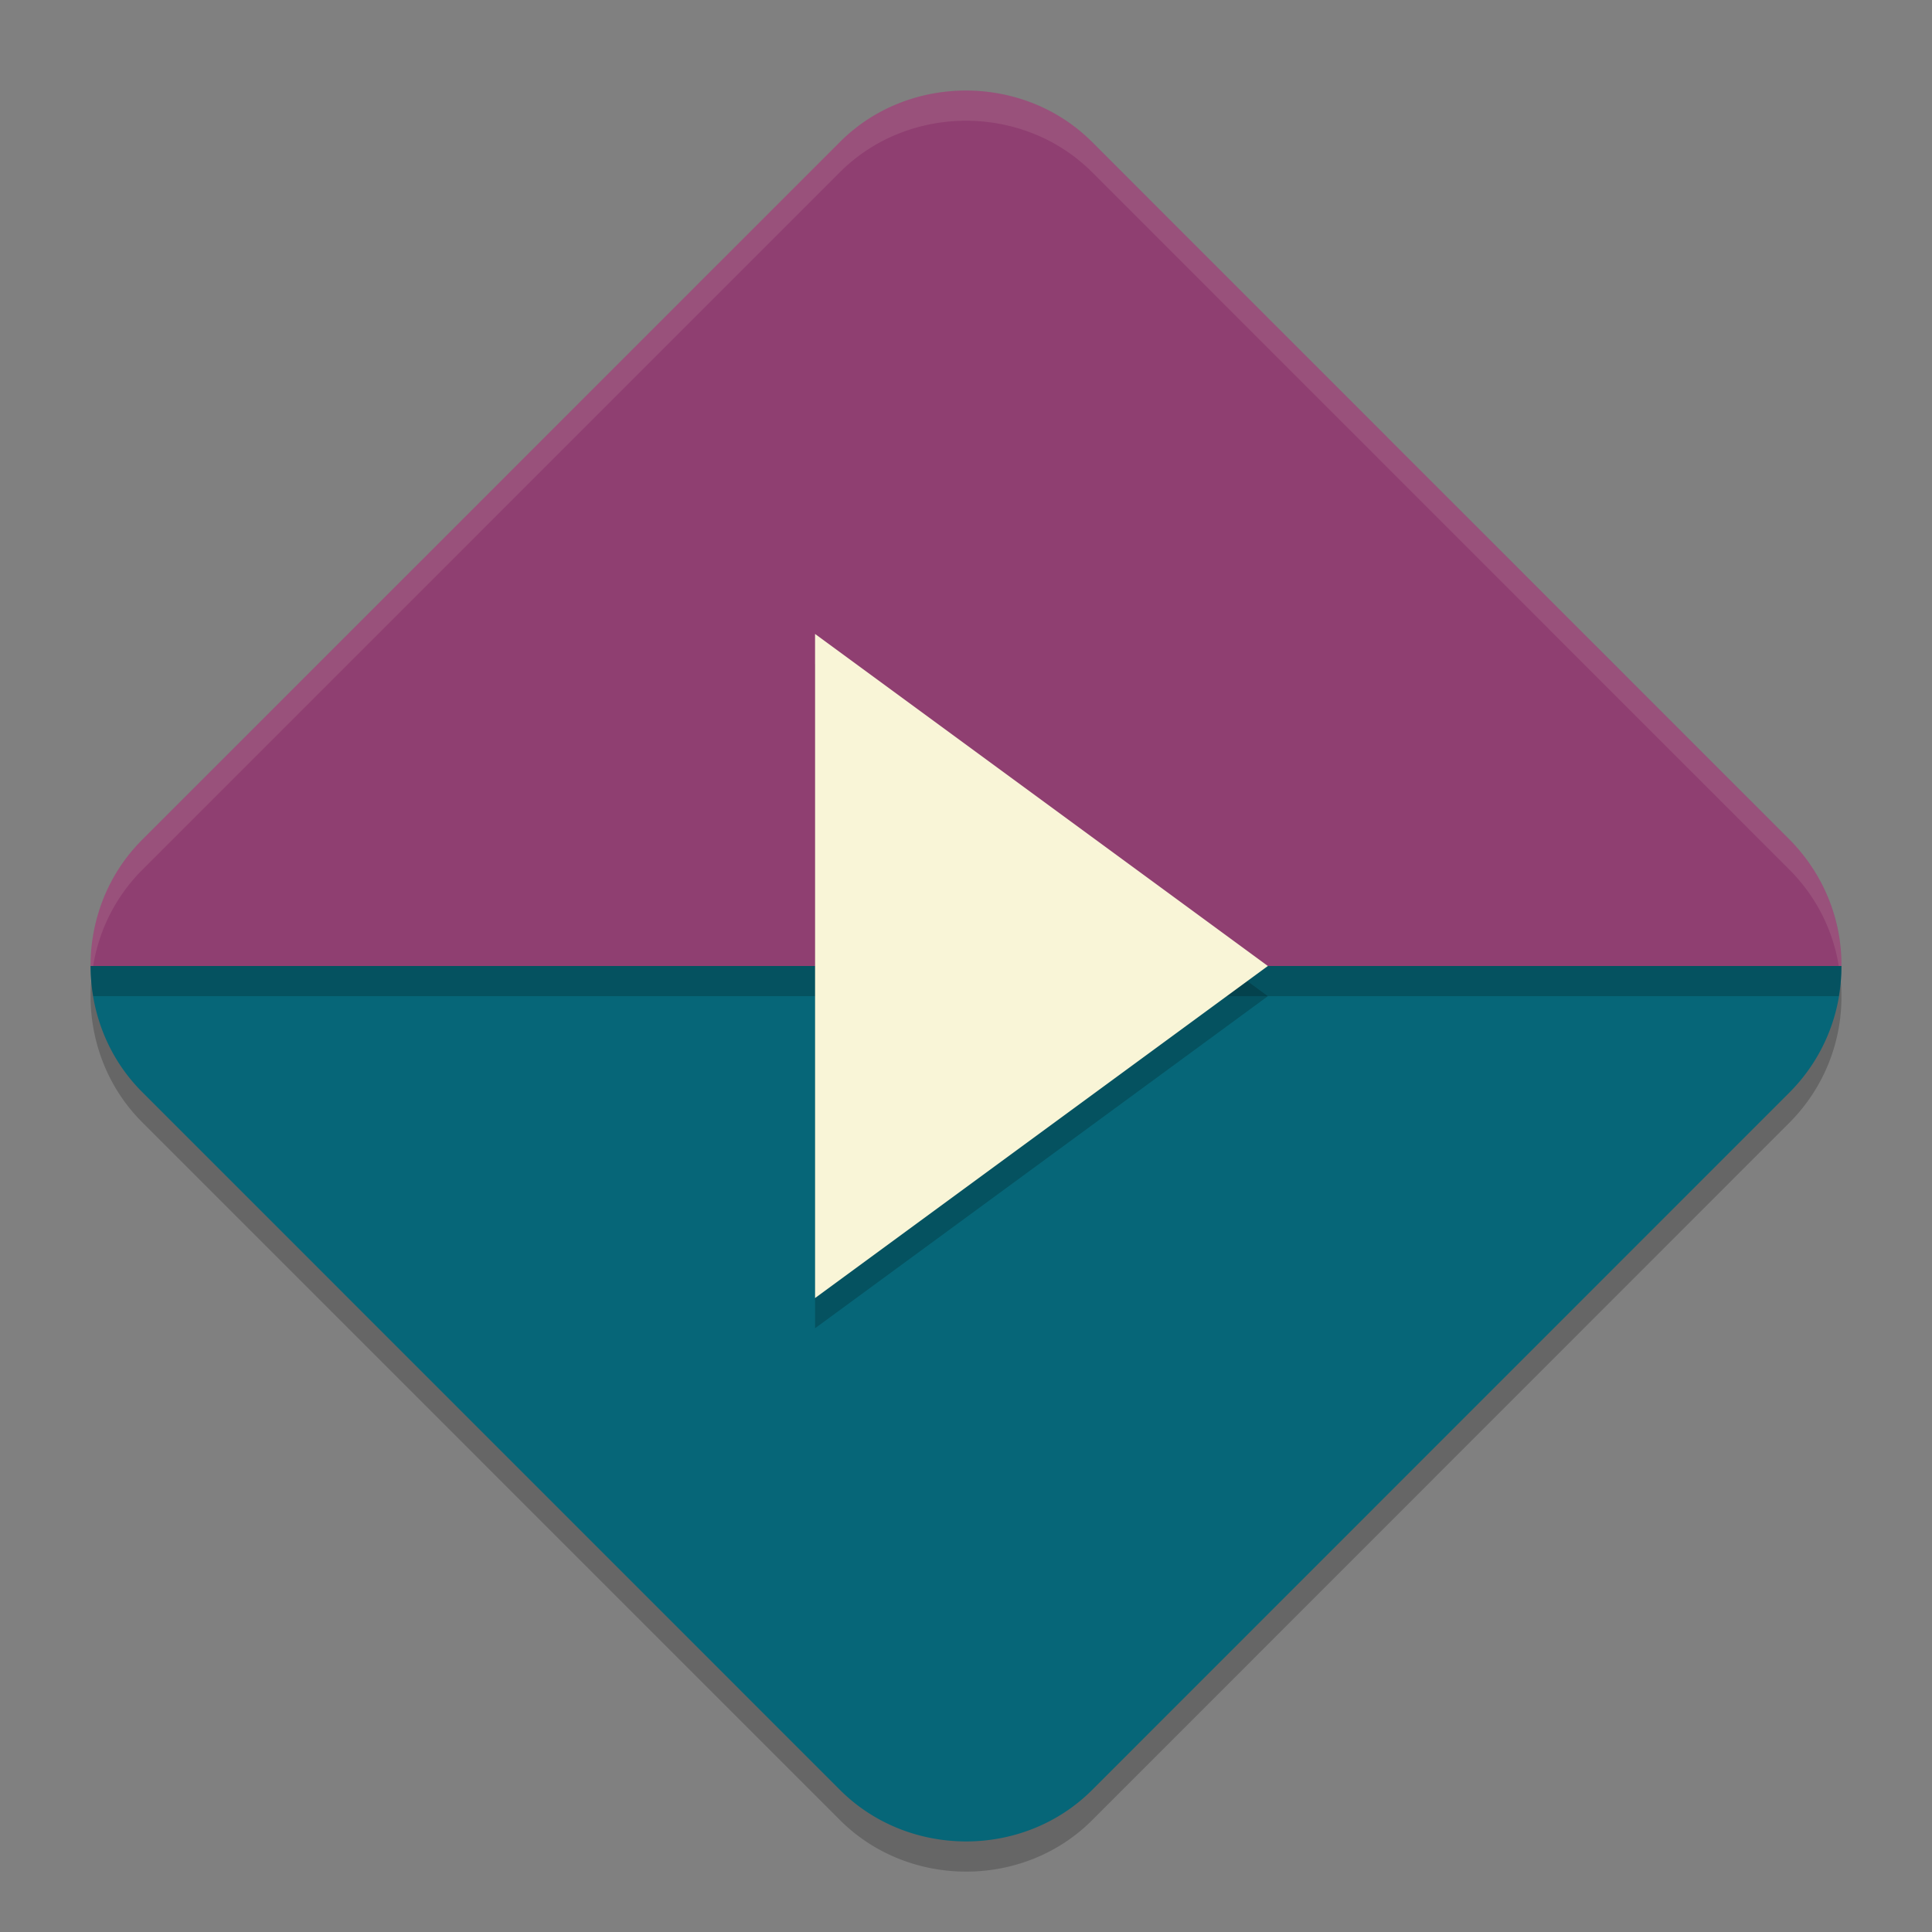 <svg xmlns="http://www.w3.org/2000/svg" width="64" height="64" version="1">
    <rect width="100%" height="100%" fill="#808080" stroke="none"/>
    <path d="M32 4c-1.52 0-3.04.565-4.176 1.701L4.701 28.828C3.565 29.964 3 31.481 3 33c.001 1.517.57 3.035 1.705 4.17l23.123 23.125c2.271 2.27 6.077 2.275 8.348.004l23.119-23.127A5.884 5.884 0 0 0 61 33c0-1.519-.57-3.036-1.705-4.172L36.175 5.701C35.04 4.565 33.52 4 32 4z" opacity=".2"/>
    <path d="M32 3c-1.52 0-3.04.566-4.175 1.702L4.702 27.827C3.566 28.964 2.999 30.481 3 32h58a5.885 5.885 0 0 0-1.705-4.173L36.175 4.702C35.04 3.566 33.52 3 32 3zm29 29zm-.426 2.23z" fill="#8F3F71"/>
    <path d="M3 32c.001 1.517.57 3.035 1.705 4.17l23.122 23.125c2.272 2.271 6.077 2.274 8.348.003l23.12-23.125A5.885 5.885 0 0 0 61 32z" fill="#066678"/>
    <path d="M3 32c0 .335.032.67.088 1h57.824c.055-.33.088-.665.088-1H3z" opacity=".2"/>
    <path d="M42 33L27 44V22z" opacity=".2"/>
    <path d="M42 32L27 43V21z" fill="#F9F5D7"/>
    <path d="M32 3c-1.52 0-3.04.566-4.176 1.701L4.701 27.828C3.565 28.964 3 30.481 3 32h.086A5.81 5.81 0 0 1 4.7 28.828L27.824 5.703C28.96 4.568 30.481 4 32 4c1.52 0 3.04.568 4.176 1.703l23.119 23.125A5.823 5.823 0 0 1 60.912 32H61c0-1.519-.57-3.036-1.705-4.172L36.175 4.701C35.04 3.566 33.52 3 32 3z" fill="#F9F5D7" opacity=".1"/>
</svg>

